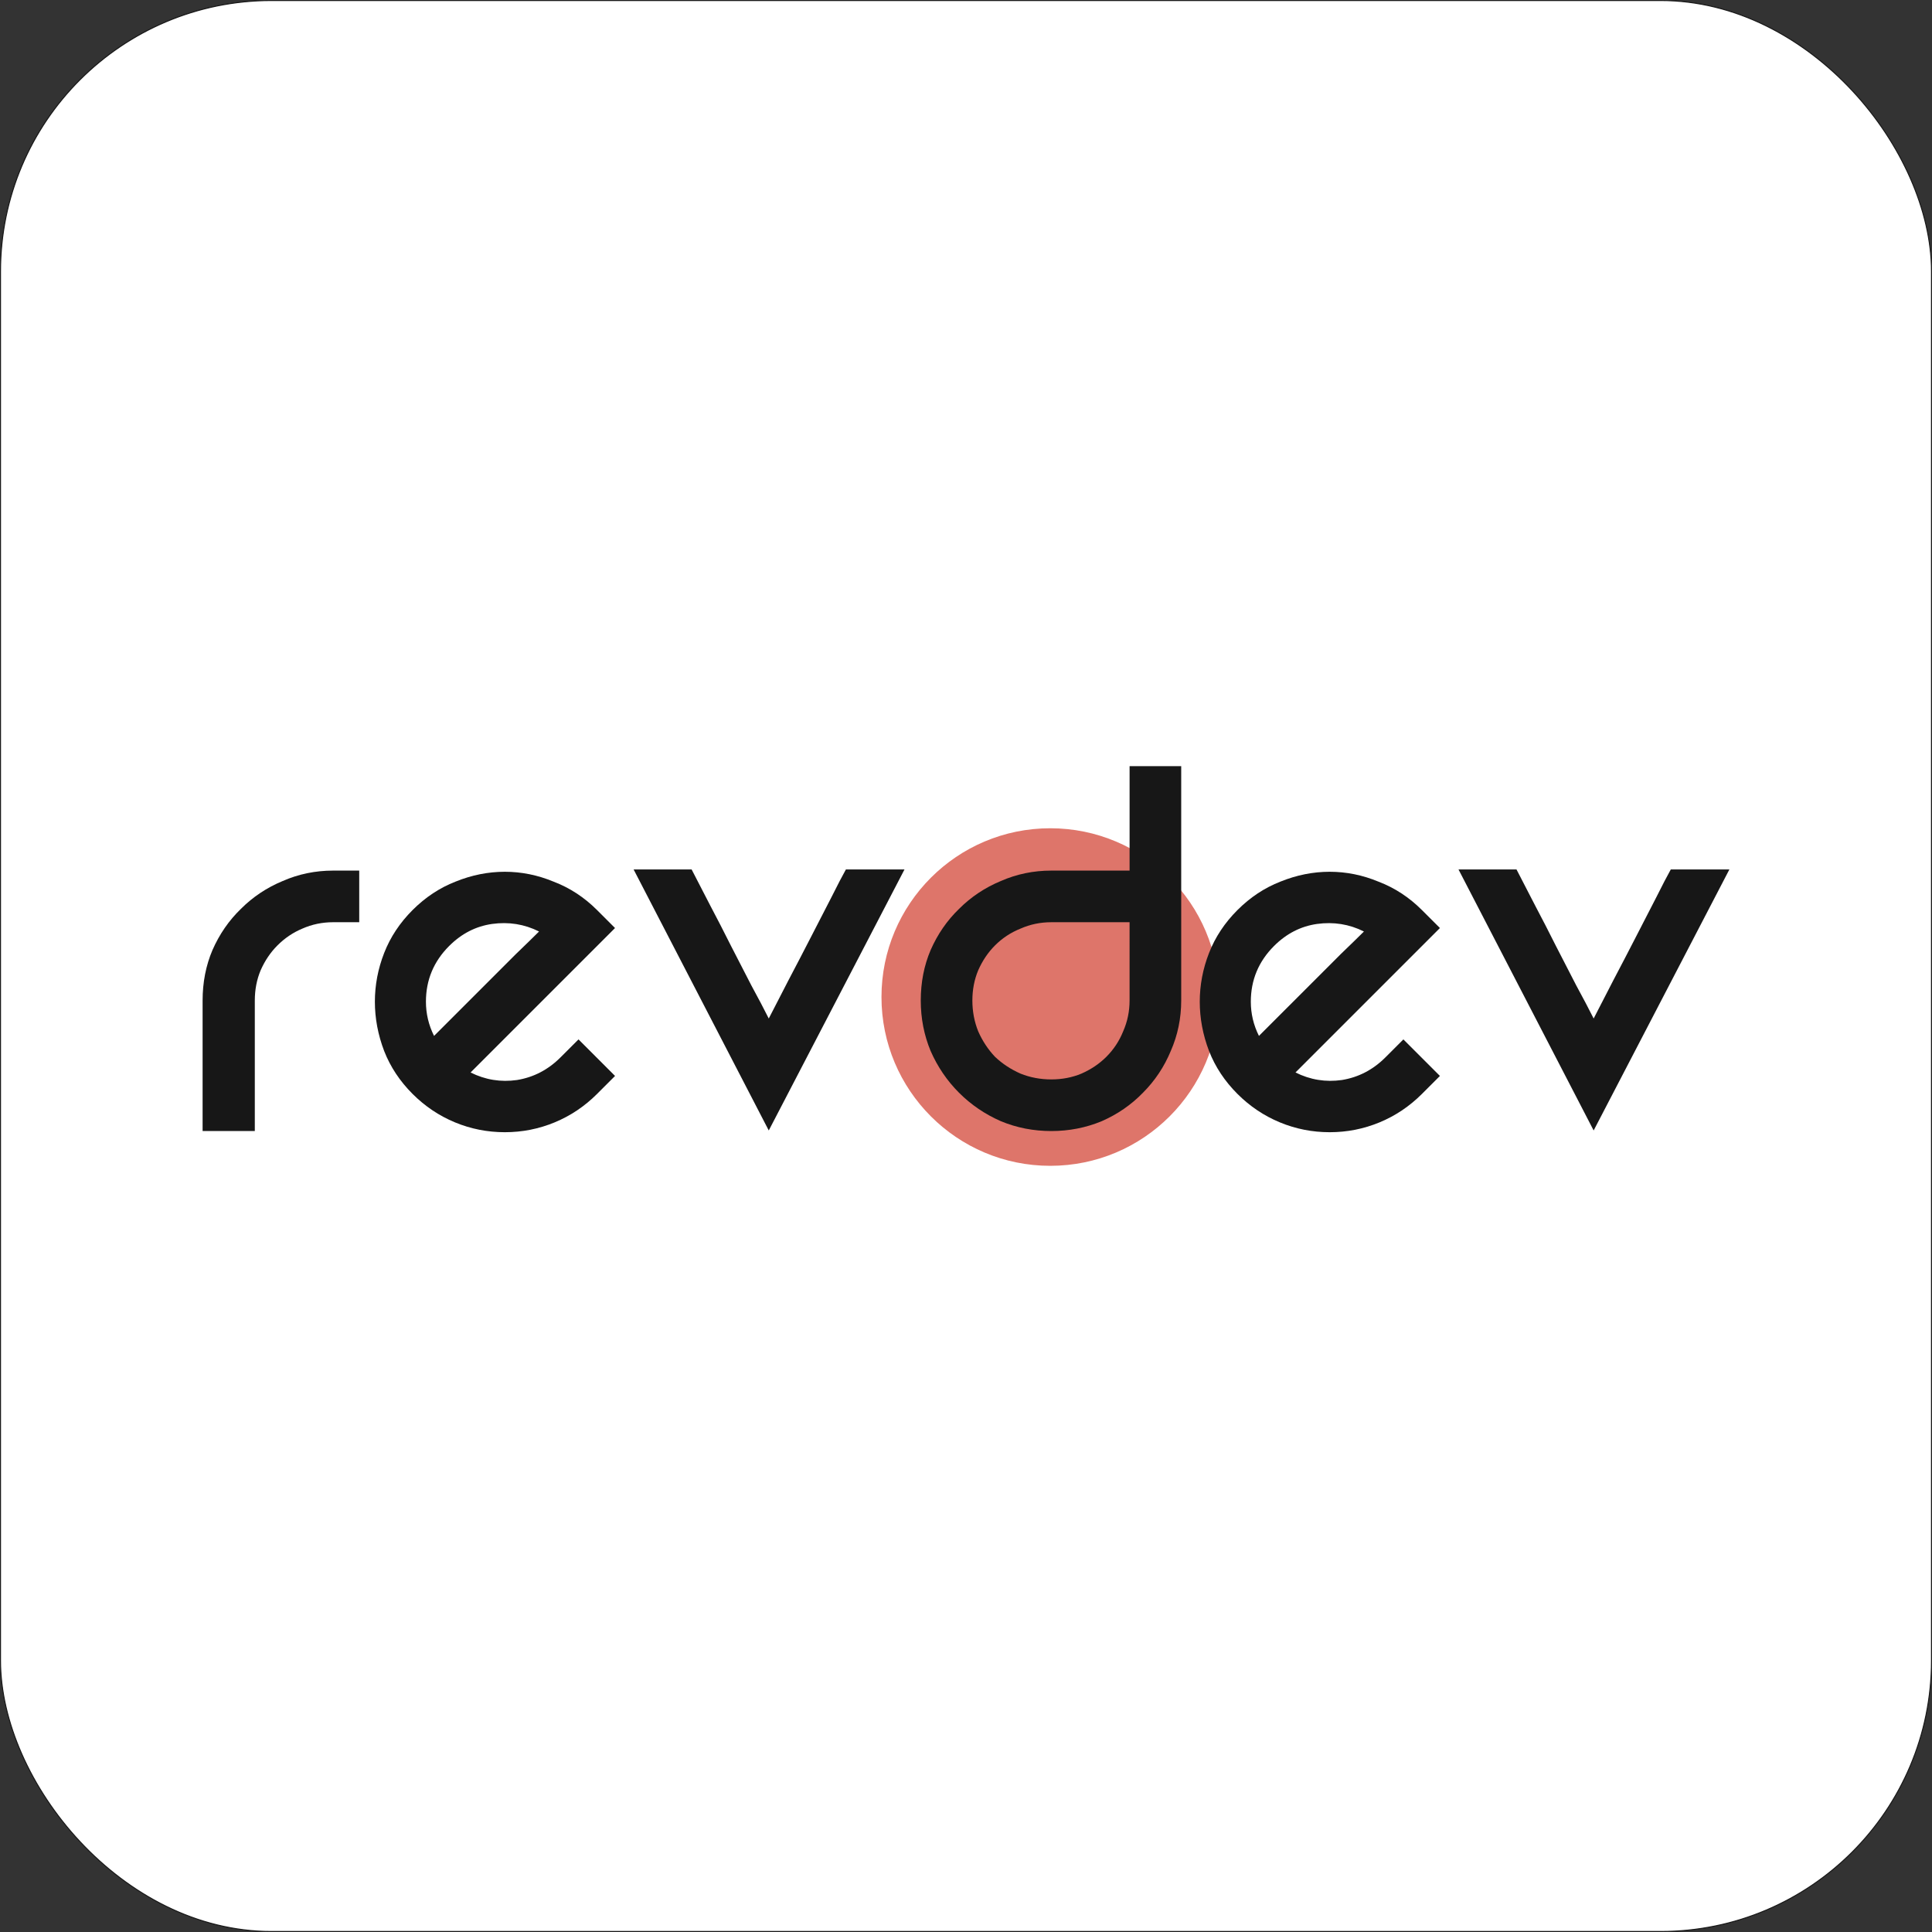 <?xml version="1.0" encoding="UTF-8" standalone="no"?>
<svg
   xmlns:dc="http://purl.org/dc/elements/1.1/"
   xmlns:cc="http://creativecommons.org/ns#"
   xmlns:rdf="http://www.w3.org/1999/02/22-rdf-syntax-ns#"
   xmlns:svg="http://www.w3.org/2000/svg"
   xmlns="http://www.w3.org/2000/svg"
   xmlns:sodipodi="http://sodipodi.sourceforge.net/DTD/sodipodi-0.dtd"
   xmlns:inkscape="http://www.inkscape.org/namespaces/inkscape"
   sodipodi:docname="logo.svg"
   inkscape:version="1.0 (4035a4fb49, 2020-05-01)"
   id="svg71"
   version="1.1"
   viewBox="0 0 192.111 192.111"
   height="192.111mm"
   width="192.111mm"
   inkscape:export-filename="/datos/Develop/Projects/Brand/logo.png"
   inkscape:export-xdpi="52.886063"
   inkscape:export-ydpi="52.886063">
  <rect x="0" y="0" width="192.111" height="192.111" fill="#333333" stroke="none"/>
  <defs
     id="defs65" />
  <sodipodi:namedview
     inkscape:window-maximized="1"
     inkscape:window-y="27"
     inkscape:window-x="0"
     inkscape:window-height="1025"
     inkscape:window-width="1920"
     fit-margin-bottom="0"
     fit-margin-right="0"
     fit-margin-left="0"
     fit-margin-top="0"
     showgrid="false"
     inkscape:document-rotation="0"
     inkscape:current-layer="layer1"
     inkscape:document-units="mm"
     inkscape:cy="407.00378"
     inkscape:cx="194.69203"
     inkscape:zoom="0.35"
     inkscape:pageshadow="2"
     inkscape:pageopacity="0.0"
     borderopacity="1.0"
     bordercolor="#666666"
     pagecolor="#ffffff"
     id="base" />
  <g
     transform="translate(-10.476,-40.48)"
     id="layer1"
     inkscape:groupmode="layer"
     inkscape:label="Capa 1">
    <rect
       ry="26.948"
       y="40.53"
       x="10.526"
       height="192.011"
       width="192.011"
       id="rect103"
       style="fill:#ffffff;stroke:#171717;stroke-width:0.1" />
    <g
       inkscape:export-ydpi="300"
       inkscape:export-xdpi="300"
       id="revdevlogo-2"
       transform="translate(135.394,128.836)">
      <ellipse
         ry="16.783"
         rx="16.783"
         cy="10.786"
         cx="-20.484"
         id="CIrcle-9"
         style="fill:#de756a;fill-opacity:1;fill-rule:nonzero;stroke-width:0.238;image-rendering:optimizeQuality" />
      <g
         id="revdev-1">
        <path
           id="path43-2"
           style="font-style:normal;font-variant:normal;font-weight:normal;font-stretch:normal;font-size:57.682px;line-height:1.25;font-family:REZ;-inkscape-font-specification:REZ;fill:#171717;fill-opacity:1;stroke:none;stroke-width:0.1;stroke-miterlimit:4;stroke-dasharray:none;stroke-opacity:1"
           d="m -89.198,-1.788 v 5.134 h -2.596 q -1.615,0 -3.057,0.635 -1.384,0.577 -2.48,1.673 -1.038,1.038 -1.673,2.48 -0.577,1.384 -0.577,2.999 v 12.978 h -5.191 V 11.133 q 0,-2.711 0.981,-5.018 1.038,-2.365 2.826,-4.095 1.788,-1.788 4.153,-2.769 2.365,-1.038 5.018,-1.038 z" />
        <path
           id="path45-7"
           style="font-style:normal;font-variant:normal;font-weight:normal;font-stretch:normal;font-size:57.682px;line-height:1.25;font-family:REZ;-inkscape-font-specification:REZ;fill:#171717;fill-opacity:1;stroke:none;stroke-width:0.1;stroke-miterlimit:4;stroke-dasharray:none;stroke-opacity:1"
           d="m -67.394,14.998 3.634,3.634 -1.788,1.788 q -1.846,1.846 -4.211,2.826 -2.365,0.981 -4.961,0.981 -2.596,0 -4.961,-0.981 -2.365,-0.981 -4.211,-2.826 -1.904,-1.904 -2.826,-4.268 -0.923,-2.423 -0.923,-4.903 0,-2.48 0.923,-4.845 0.923,-2.365 2.826,-4.268 1.904,-1.904 4.268,-2.826 2.423,-0.981 4.903,-0.981 2.48,0 4.845,0.981 2.423,0.923 4.326,2.826 l 1.788,1.788 -14.363,14.363 q 2.192,1.096 4.615,0.75 2.48,-0.404 4.326,-2.25 z M -80.258,5.711 q -2.307,2.307 -2.307,5.537 0,1.788 0.808,3.403 0.692,-0.692 2.077,-2.077 1.442,-1.442 2.999,-2.999 1.615,-1.615 3.057,-3.057 1.5,-1.442 2.307,-2.25 -2.192,-1.096 -4.672,-0.75 -2.423,0.346 -4.268,2.192 z" />
        <path
           id="path47-0"
           style="font-style:normal;font-variant:normal;font-weight:normal;font-stretch:normal;font-size:57.682px;line-height:1.25;font-family:REZ;-inkscape-font-specification:REZ;fill:#171717;fill-opacity:1;stroke:none;stroke-width:0.1;stroke-miterlimit:4;stroke-dasharray:none;stroke-opacity:1"
           d="M -34.977,-1.903 -48.475,24.054 -61.915,-1.903 h 5.768 q 0.808,1.557 1.846,3.576 1.038,1.961 2.077,4.038 1.038,2.019 2.019,3.922 1.038,1.904 1.73,3.288 0.865,-1.673 1.961,-3.807 1.154,-2.192 2.25,-4.326 1.096,-2.134 2.019,-3.922 0.923,-1.846 1.442,-2.769 z" />
        <path
           id="path49-9"
           style="font-style:normal;font-variant:normal;font-weight:normal;font-stretch:normal;font-size:57.682px;line-height:1.25;font-family:REZ;-inkscape-font-specification:REZ;fill:#171717;fill-opacity:1;stroke:none;stroke-width:0.1;stroke-miterlimit:4;stroke-dasharray:none;stroke-opacity:1"
           d="m -7.463,-12.171 v 23.304 q 0,2.653 -1.038,5.018 -0.981,2.365 -2.769,4.153 -1.73,1.788 -4.095,2.826 -2.365,0.981 -5.018,0.981 -2.653,0 -5.018,-0.981 -2.365,-1.038 -4.153,-2.826 -1.788,-1.788 -2.826,-4.153 -0.981,-2.365 -0.981,-5.018 0,-2.711 0.981,-5.018 1.038,-2.365 2.826,-4.095 1.788,-1.788 4.153,-2.769 2.365,-1.038 5.018,-1.038 h 7.787 V -12.171 Z M -20.384,18.978 q 1.615,0 2.999,-0.577 1.442,-0.635 2.48,-1.673 1.096,-1.096 1.673,-2.538 0.635,-1.442 0.635,-3.057 V 3.346 h -7.787 q -1.615,0 -3.057,0.635 -1.442,0.577 -2.538,1.673 -1.038,1.038 -1.673,2.48 -0.577,1.384 -0.577,2.999 0,1.615 0.577,3.057 0.635,1.442 1.673,2.538 1.096,1.038 2.538,1.673 1.442,0.577 3.057,0.577 z" />
        <path
           id="path51-3"
           style="font-style:normal;font-variant:normal;font-weight:normal;font-stretch:normal;font-size:57.682px;line-height:1.25;font-family:REZ;-inkscape-font-specification:REZ;fill:#171717;fill-opacity:1;stroke:none;stroke-width:0.1;stroke-miterlimit:4;stroke-dasharray:none;stroke-opacity:1"
           d="m 14.629,14.998 3.634,3.634 -1.788,1.788 q -1.846,1.846 -4.211,2.826 -2.365,0.981 -4.961,0.981 -2.596,0 -4.961,-0.981 -2.365,-0.981 -4.211,-2.826 -1.904,-1.904 -2.826,-4.268 -0.923,-2.423 -0.923,-4.903 0,-2.48 0.923,-4.845 0.923,-2.365 2.826,-4.268 1.904,-1.904 4.268,-2.826 2.423,-0.981 4.903,-0.981 2.48,0 4.845,0.981 2.423,0.923 4.326,2.826 L 18.263,3.923 3.901,18.286 q 2.192,1.096 4.615,0.75 2.48,-0.404 4.326,-2.25 z M 1.766,5.711 q -2.307,2.307 -2.307,5.537 0,1.788 0.808,3.403 Q 0.959,13.959 2.343,12.575 3.785,11.133 5.343,9.576 6.958,7.961 8.4,6.518 9.9,5.076 10.707,4.269 8.515,3.173 6.035,3.519 3.612,3.865 1.766,5.711 Z" />
        <path
           id="path53-6"
           style="font-style:normal;font-variant:normal;font-weight:normal;font-stretch:normal;font-size:57.682px;line-height:1.25;font-family:REZ;-inkscape-font-specification:REZ;fill:#171717;fill-opacity:1;stroke:none;stroke-width:0.1;stroke-miterlimit:4;stroke-dasharray:none;stroke-opacity:1"
           d="M 47.047,-1.903 33.549,24.054 20.109,-1.903 h 5.768 q 0.808,1.557 1.846,3.576 1.038,1.961 2.077,4.038 1.038,2.019 2.019,3.922 1.038,1.904 1.73,3.288 0.865,-1.673 1.961,-3.807 1.154,-2.192 2.25,-4.326 1.096,-2.134 2.019,-3.922 0.923,-1.846 1.442,-2.769 z" />
      </g>
    </g>
  </g>
</svg>
